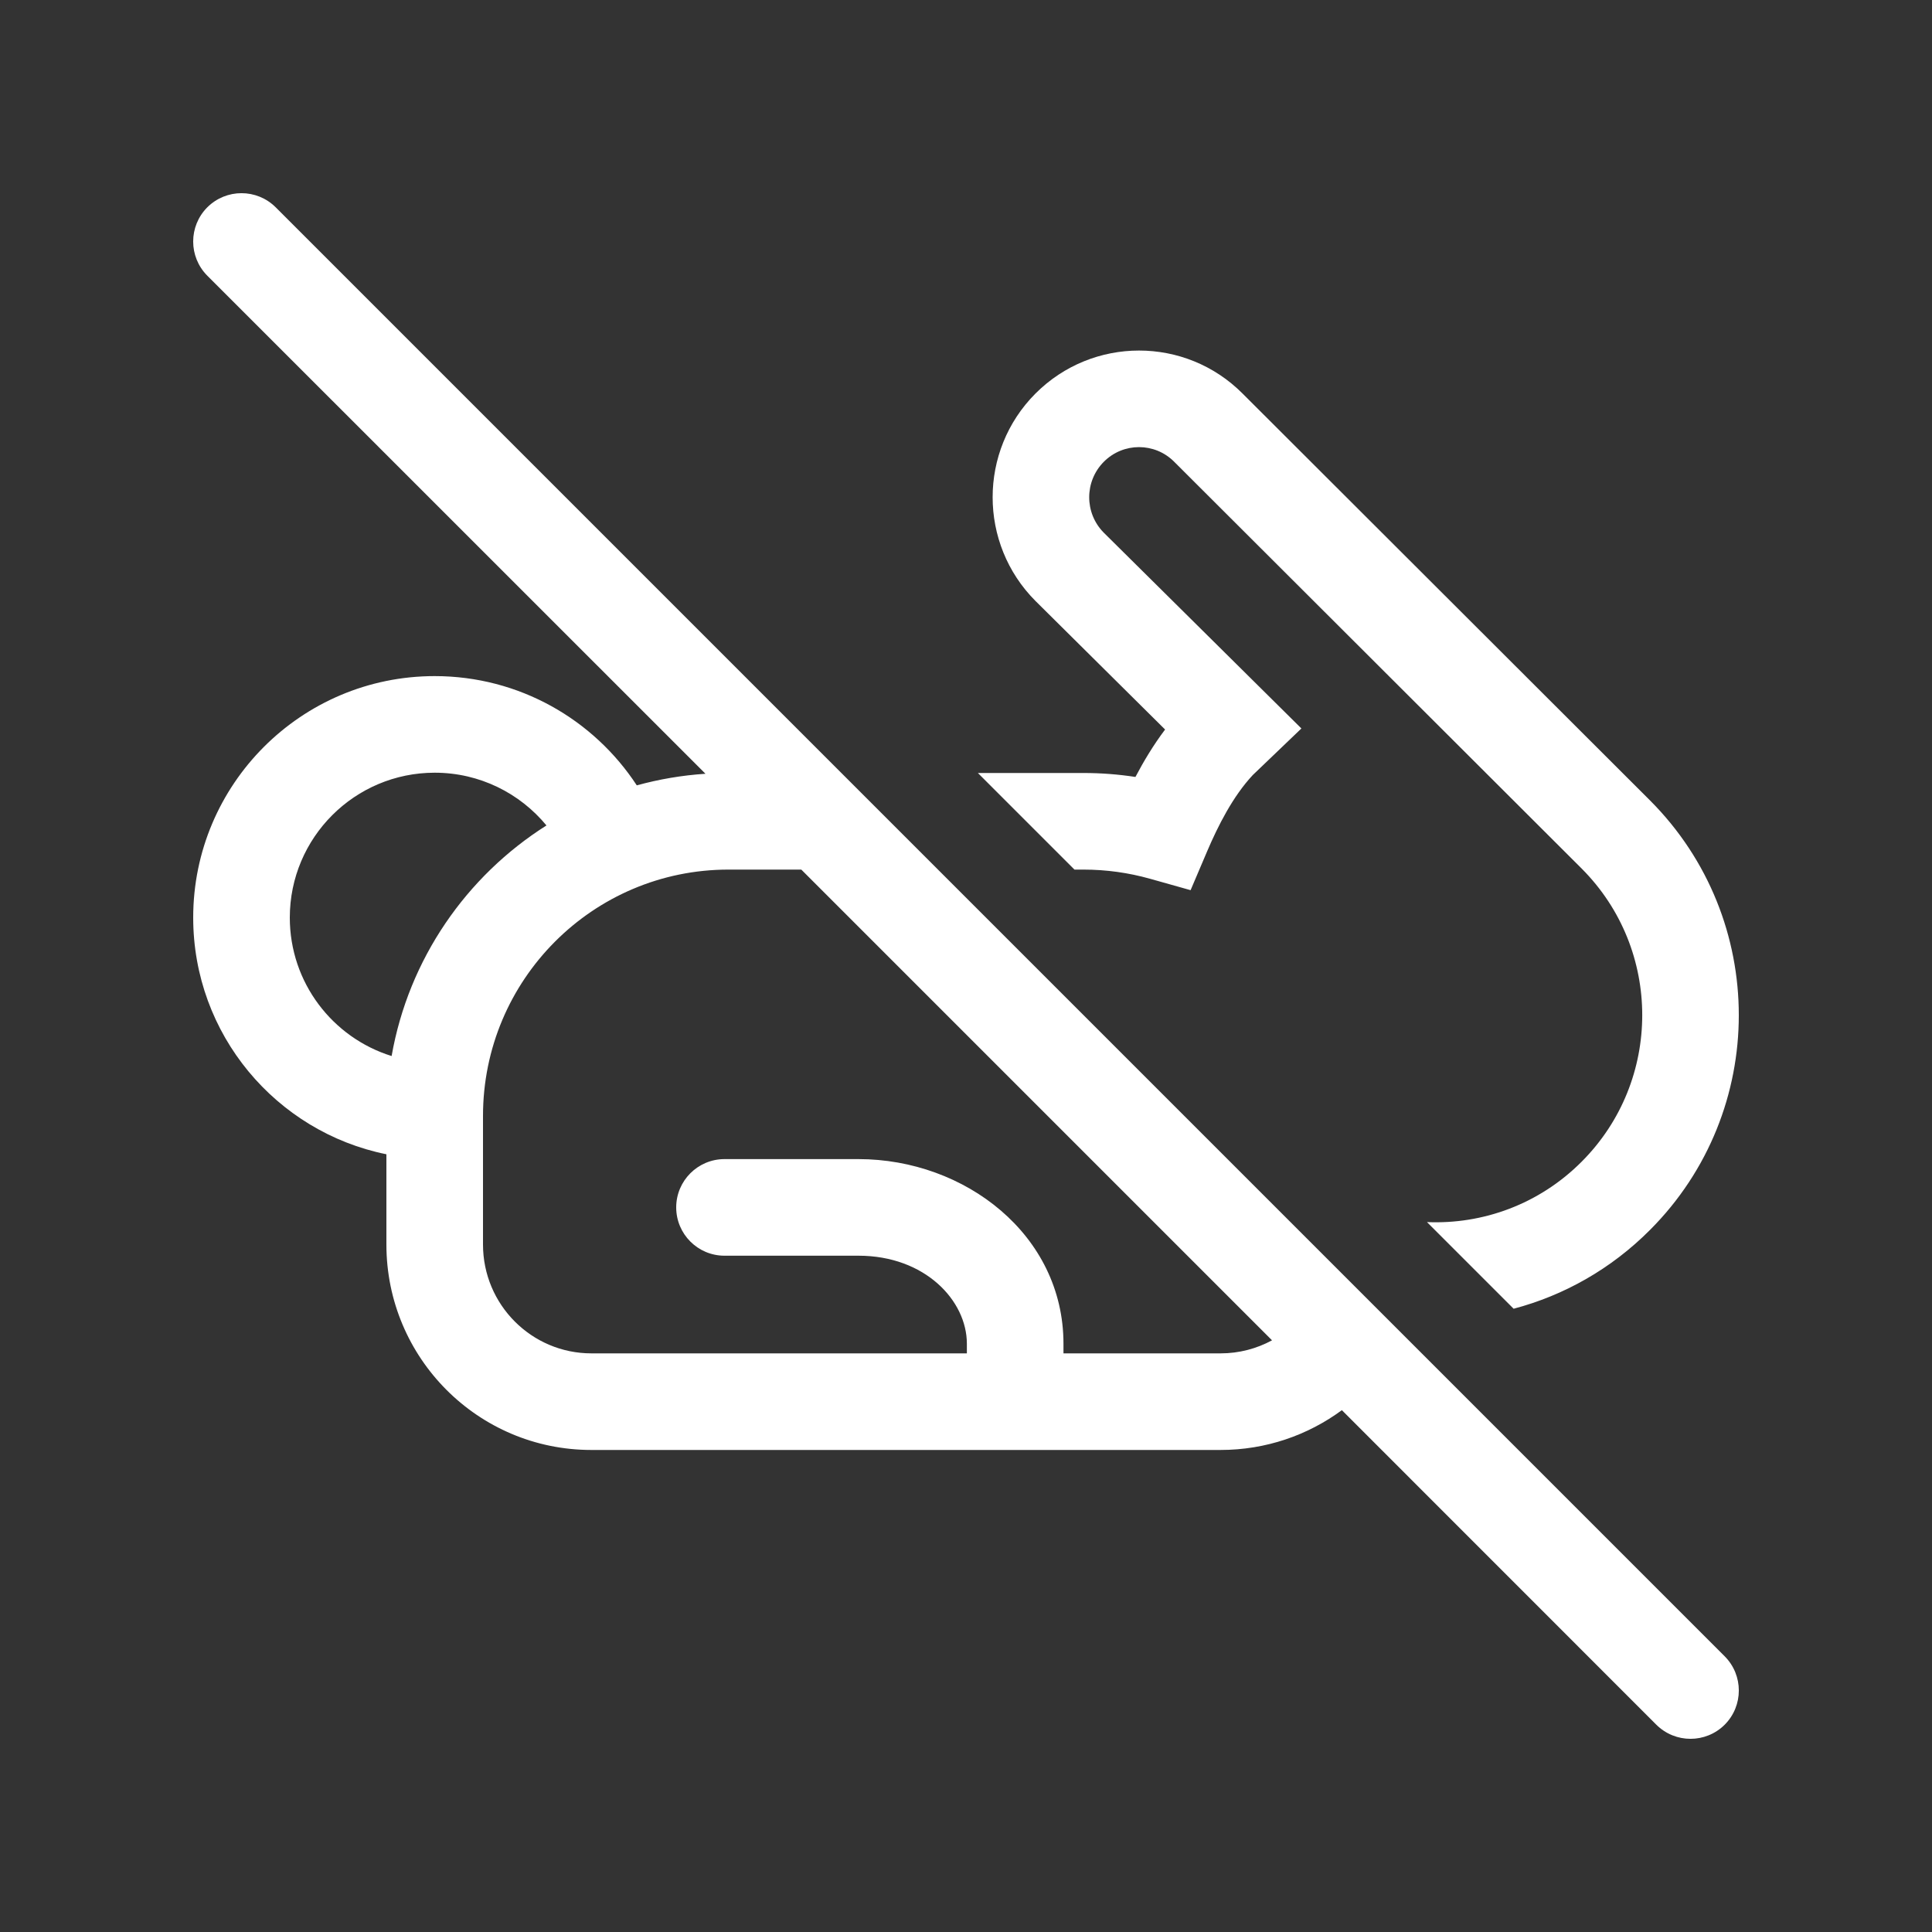 <svg width="20" height="20" viewBox="0 0 20 20" fill="none" xmlns="http://www.w3.org/2000/svg">
<rect x="0" y="0" width="20" height="20" fill="#333333" stroke="none"/>
<path d="M2.854 2.146C2.658 1.951 2.342 1.951 2.146 2.146C1.951 2.342 1.951 2.658 2.146 2.854L7.303 8.01C7.058 8.026 6.821 8.067 6.592 8.13C6.146 7.449 5.375 6.999 4.5 6.999C3.119 6.999 2 8.119 2 9.499C2 10.709 2.859 11.718 4 11.949V12.883C4 14.057 4.948 15.01 6.122 15.01H10.506L10.509 15.01L10.512 15.01H12.635C13.105 15.01 13.539 14.857 13.891 14.598L17.146 17.854C17.342 18.049 17.658 18.049 17.854 17.854C18.049 17.658 18.049 17.342 17.854 17.146L2.854 2.146ZM13.168 13.875C13.009 13.961 12.828 14.01 12.635 14.01H11.009V13.91C11.009 12.783 9.989 11.999 8.887 11.999H7.5C7.224 11.999 7 12.223 7 12.499C7 12.775 7.224 12.999 7.5 12.999H8.887C9.576 12.999 10.009 13.464 10.009 13.91V14.01H6.122C5.504 14.01 5 13.507 5 12.883V11.552C5 10.142 6.139 9.002 7.541 9.002H8.295L13.168 13.875ZM5.657 8.545C4.828 9.069 4.23 9.928 4.054 10.932C3.443 10.742 3 10.172 3 9.499C3 8.671 3.672 7.999 4.5 7.999C4.966 7.999 5.382 8.212 5.657 8.545ZM16.374 12.025C15.934 12.467 15.349 12.676 14.772 12.651L15.669 13.548C16.187 13.411 16.676 13.139 17.082 12.731C18.306 11.504 18.306 9.514 17.082 8.287L12.863 4.074C12.271 3.48 11.311 3.481 10.719 4.074C10.128 4.667 10.128 5.628 10.719 6.221L12.061 7.552C11.938 7.715 11.837 7.885 11.754 8.043C11.578 8.016 11.399 8.002 11.216 8.002H10.123L11.123 9.002H11.216C11.454 9.002 11.684 9.035 11.902 9.096L12.325 9.215L12.497 8.811C12.608 8.551 12.762 8.244 12.969 8.023L13.472 7.541L11.427 5.515L11.426 5.514C11.225 5.311 11.225 4.983 11.427 4.78C11.628 4.578 11.954 4.578 12.155 4.78L12.156 4.781L16.375 8.993C17.209 9.83 17.209 11.188 16.374 12.025Z" fill="#ffffff"/>
</svg>
